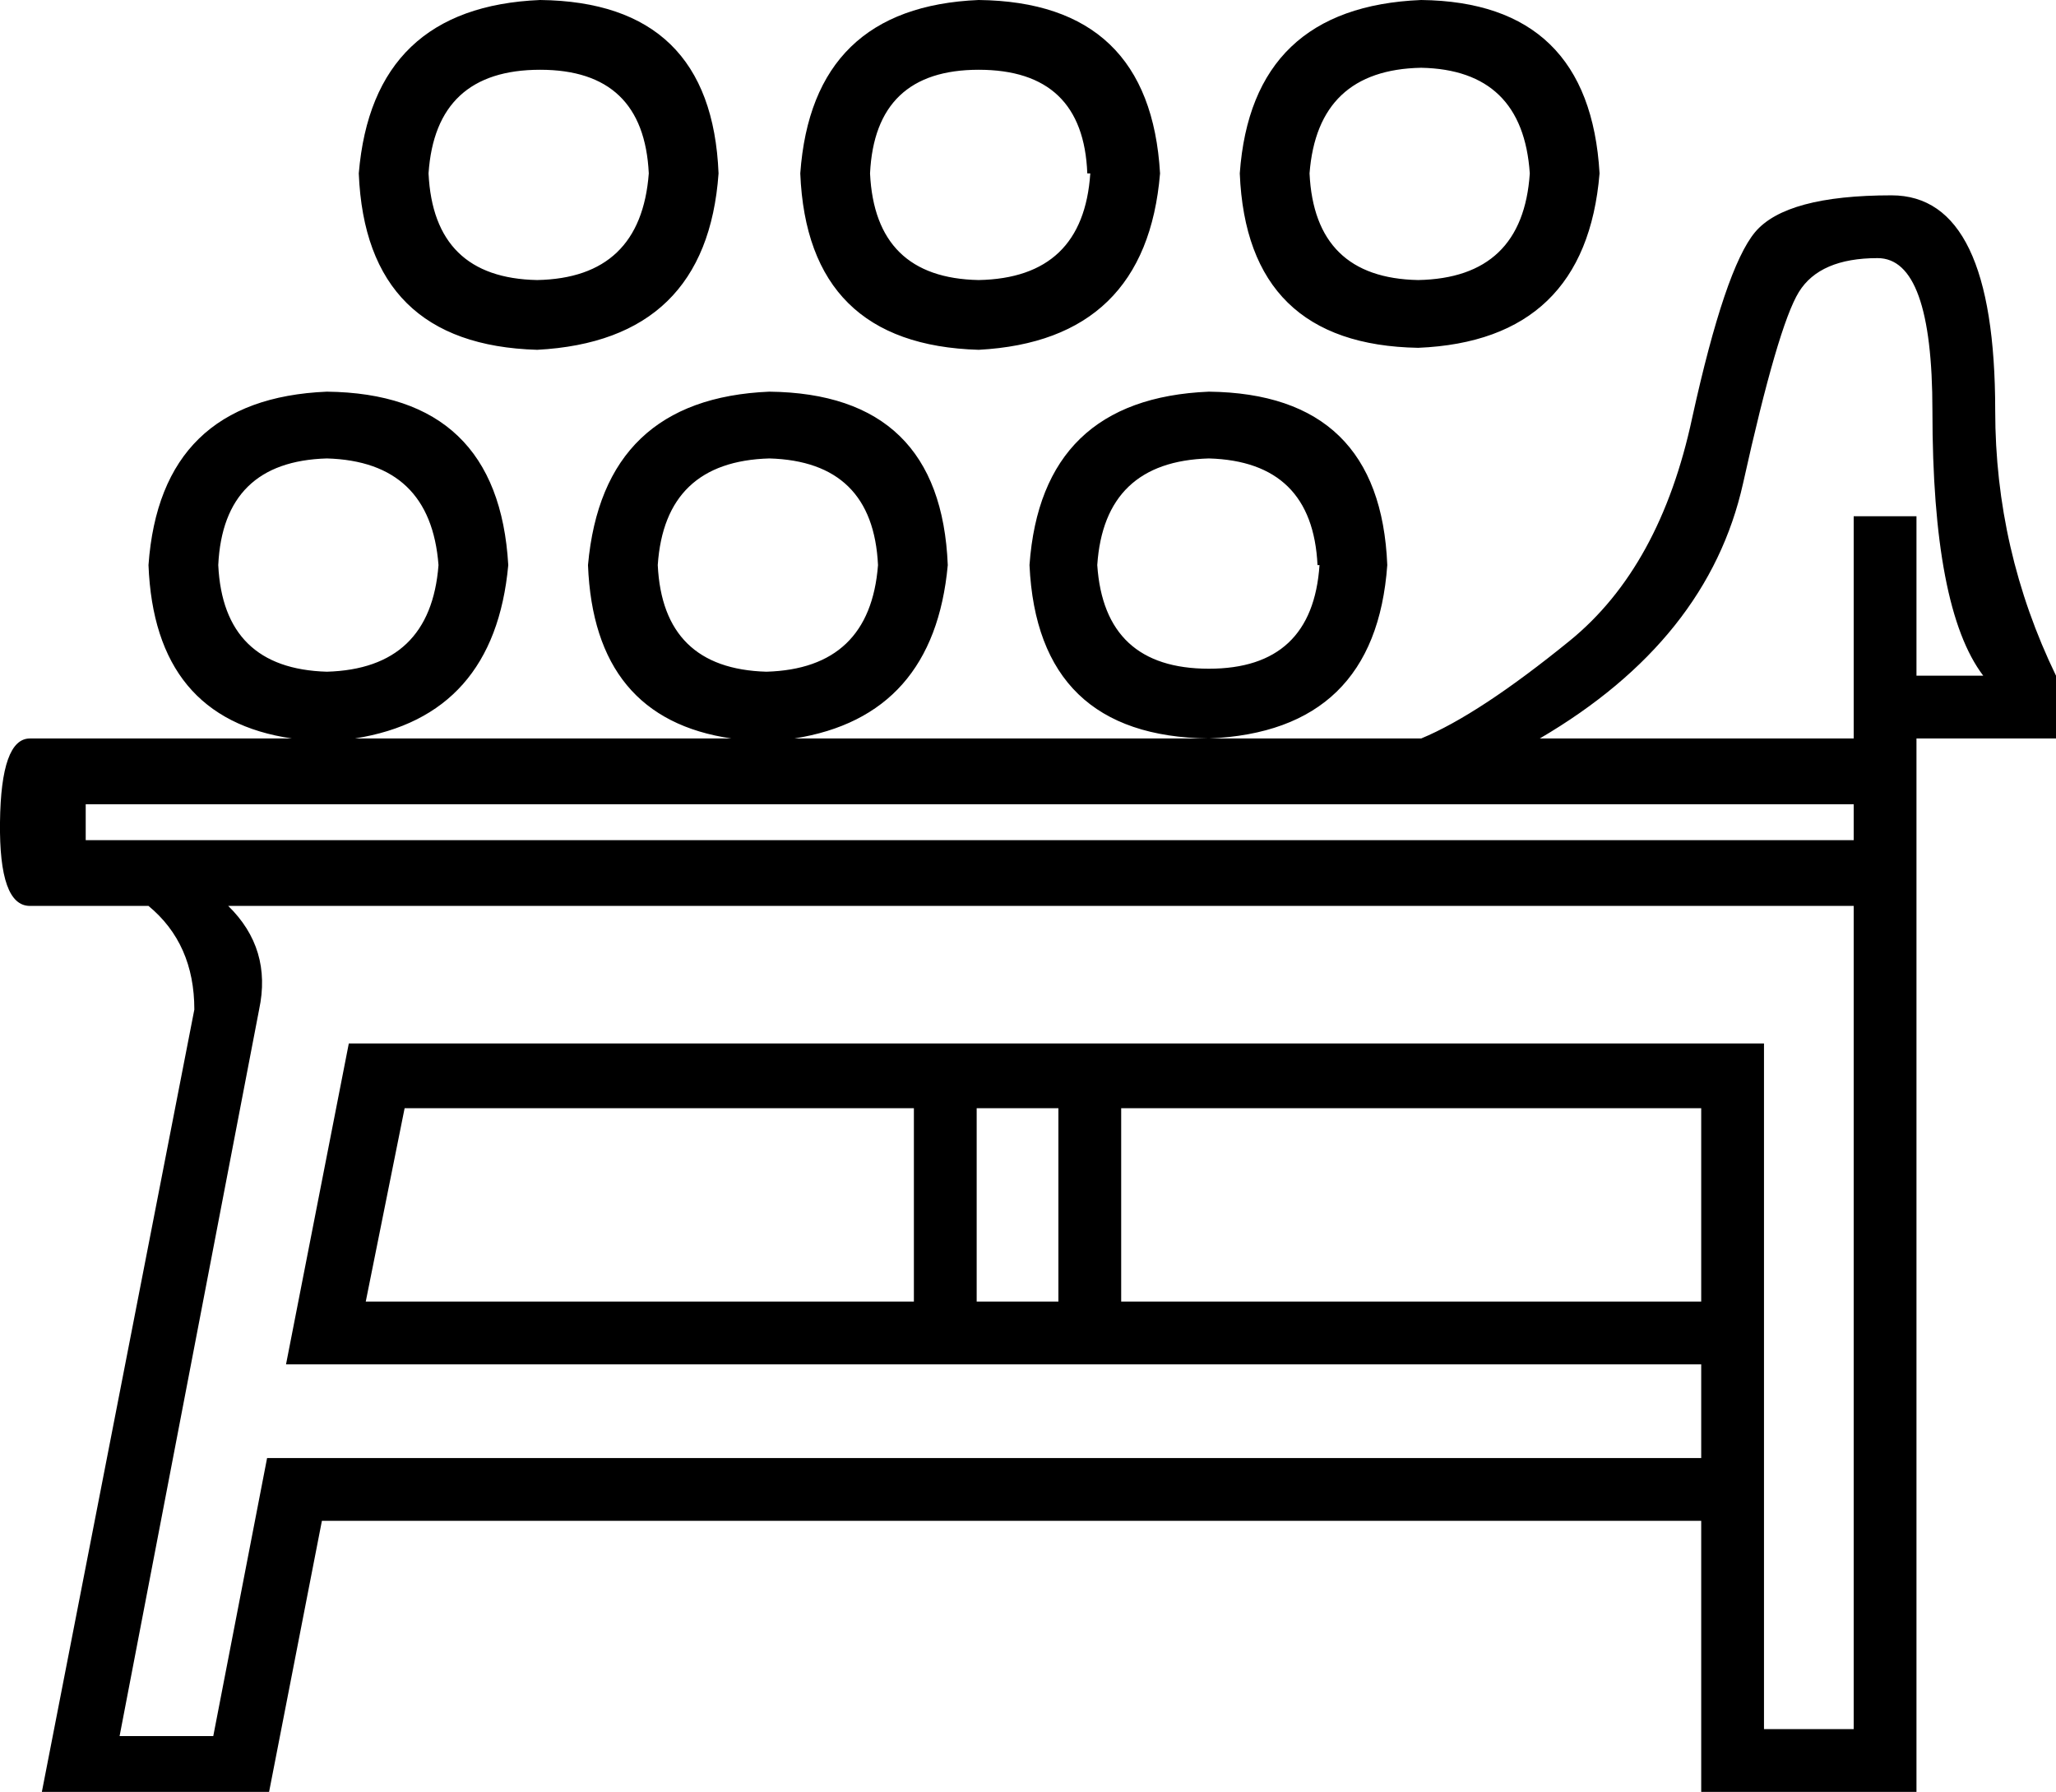 <?xml version='1.0' encoding ='UTF-8' standalone='no'?>
<svg width='20.63' height='17.98' xmlns='http://www.w3.org/2000/svg' xmlns:xlink='http://www.w3.org/1999/xlink'  version='1.1' >
<path style='fill:black; stroke:none' d=' M 5.42 0.7  Q 6.46 0.7 6.51 1.74  Q 6.43 2.79 5.39 2.81  Q 4.35 2.79 4.3 1.74  Q 4.37 0.7 5.42 0.7  Z  M 9.82 0.7  Q 10.87 0.7 10.91 1.74  L 10.94 1.74  Q 10.87 2.79 9.82 2.81  Q 8.78 2.79 8.73 1.74  Q 8.78 0.7 9.82 0.7  Z  M 14.26 0.68  Q 15.28 0.7 15.35 1.74  Q 15.28 2.79 14.23 2.81  Q 13.19 2.79 13.14 1.74  Q 13.22 0.7 14.26 0.68  Z  M 14.26 0  Q 12.56 0.07 12.44 1.74  Q 12.51 3.46 14.23 3.49  Q 15.91 3.42 16.05 1.74  Q 15.95 0.02 14.26 0  Z  M 5.42 0  Q 3.74 0.07 3.6 1.74  Q 3.67 3.46 5.39 3.51  Q 7.09 3.42 7.21 1.74  Q 7.14 0.02 5.42 0  Z  M 9.82 0  Q 8.15 0.07 8.03 1.74  Q 8.1 3.46 9.82 3.51  Q 11.5 3.42 11.64 1.74  Q 11.54 0.02 9.82 0  Z  M 12.13 4.6  Q 13.17 4.63 13.22 5.67  L 13.24 5.67  Q 13.17 6.71 12.13 6.71  Q 11.08 6.71 11.01 5.67  Q 11.08 4.63 12.13 4.6  Z  M 3.28 4.6  Q 4.32 4.63 4.4 5.67  Q 4.32 6.71 3.28 6.74  Q 2.24 6.71 2.19 5.67  Q 2.24 4.63 3.28 4.6  Z  M 7.72 4.6  Q 8.76 4.63 8.81 5.67  Q 8.73 6.71 7.69 6.74  Q 6.65 6.71 6.6 5.67  Q 6.67 4.63 7.72 4.6  Z  M 18.84 2.59  Q 19.39 2.59 19.39 4.12  Q 19.39 6.11 19.9 6.78  L 19.23 6.78  L 19.23 5.18  L 18.6 5.18  L 18.6 7.41  L 15.45 7.41  Q 17.14 6.42 17.49 4.85  Q 17.84 3.27 18.05 2.93  Q 18.26 2.59 18.84 2.59  Z  M 18.6 8.07  L 18.6 8.43  L 0.86 8.43  L 0.86 8.07  Z  M 9.17 11.12  L 9.17 13.06  L 3.67 13.06  L 4.06 11.12  Z  M 10.62 11.12  L 10.62 13.06  L 9.8 13.06  L 9.8 11.12  Z  M 17.07 11.12  L 17.07 13.06  L 11.25 13.06  L 11.25 11.12  Z  M 18.6 9.09  L 18.6 17.35  L 17.7 17.35  L 17.7 10.47  L 3.5 10.47  L 2.87 13.69  L 17.07 13.69  L 17.07 14.63  L 2.68 14.63  L 2.14 17.42  L 1.2 17.42  L 2.6 10.13  Q 2.73 9.52 2.29 9.09  Z  M 18.98 1.96  Q 17.92 1.96 17.61 2.33  Q 17.31 2.69 16.98 4.19  Q 16.66 5.69 15.75 6.43  Q 14.84 7.17 14.26 7.41  L 12.13 7.41  Q 13.8 7.34 13.92 5.67  Q 13.85 3.95 12.13 3.93  Q 10.45 4 10.33 5.67  Q 10.41 7.39 12.13 7.41  L 7.97 7.41  Q 9.37 7.19 9.51 5.67  Q 9.44 3.95 7.72 3.93  Q 6.05 4 5.9 5.67  Q 5.96 7.21 7.34 7.41  L 3.56 7.41  Q 4.96 7.19 5.1 5.67  Q 5 3.95 3.28 3.93  Q 1.61 4 1.49 5.67  Q 1.55 7.21 2.93 7.41  L 0.3 7.41  Q 0.01 7.41 0 8.25  Q -0.01 9.09 0.3 9.09  L 1.49 9.09  Q 1.95 9.47 1.95 10.13  L 0.42 17.98  L 2.7 17.98  L 3.23 15.26  L 17.07 15.26  L 17.07 17.98  L 19.23 17.98  L 19.23 7.41  L 20.63 7.41  L 20.63 6.78  Q 20.02 5.52 20.02 4.12  Q 20.02 1.96 18.98 1.96  Z '/></svg>

